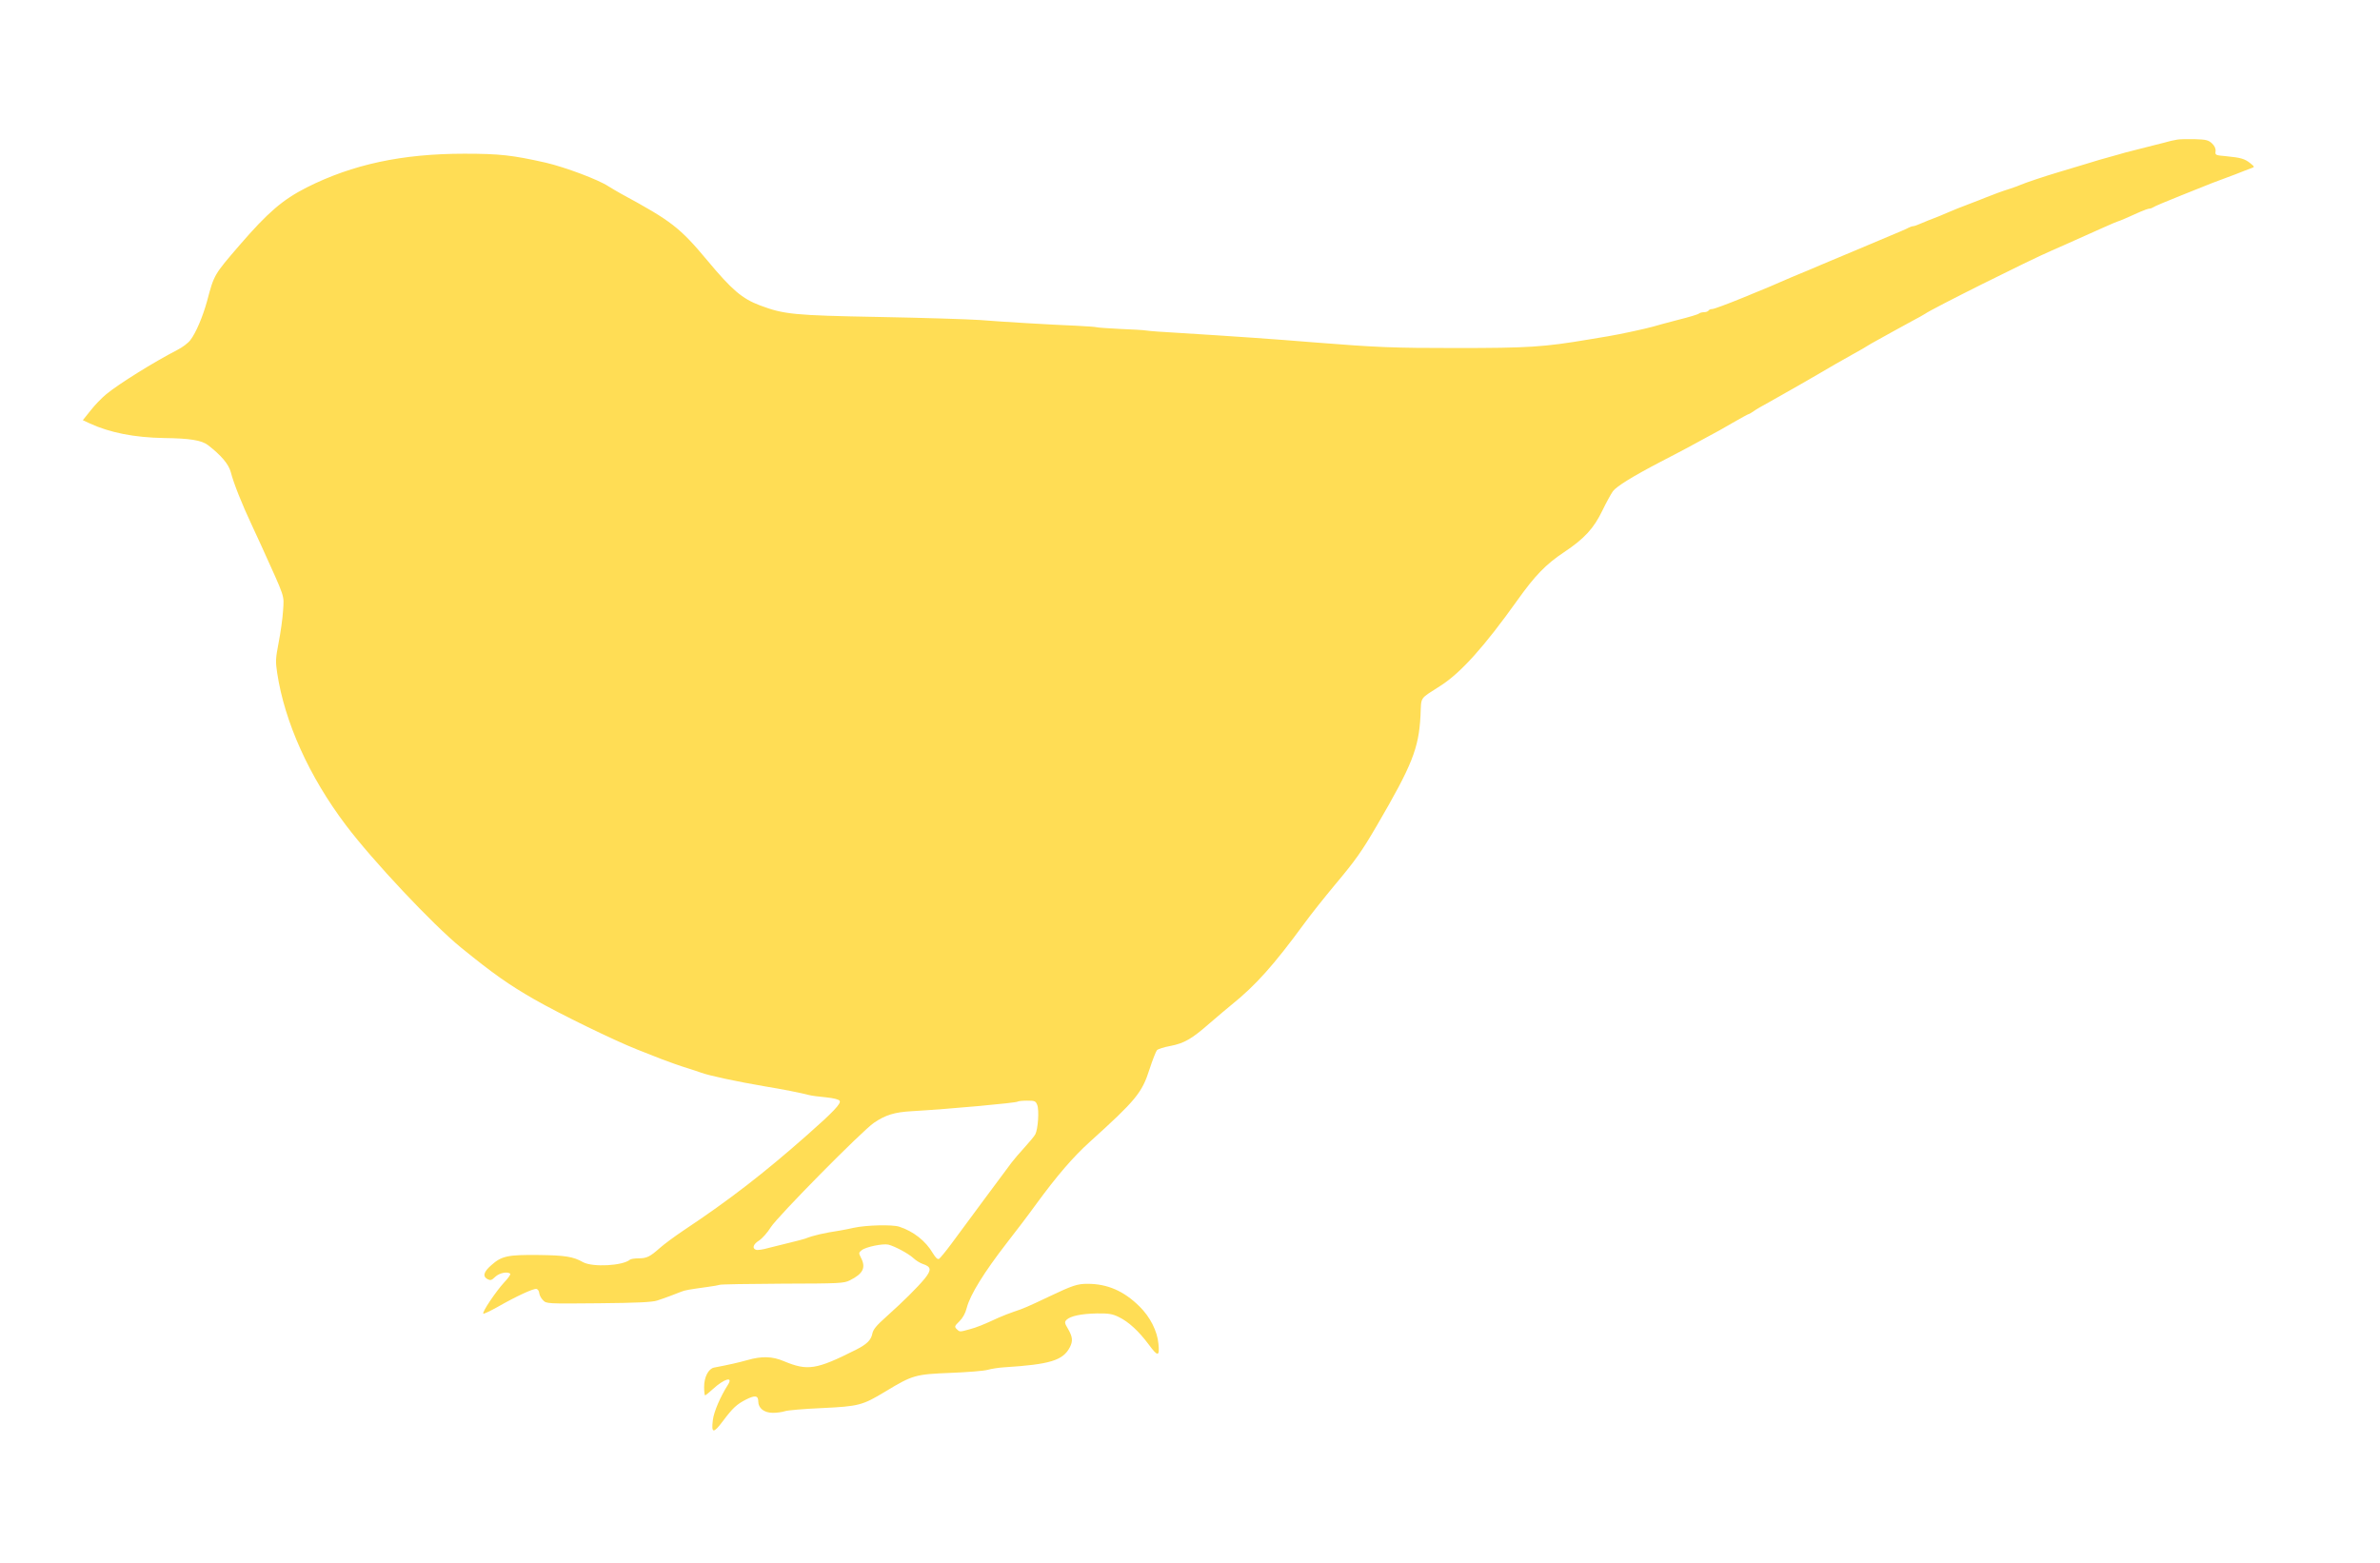 <?xml version="1.0" encoding="UTF-8" standalone="no"?>
<svg
   xmlns:dc="http://purl.org/dc/elements/1.1/"
   xmlns:cc="http://creativecommons.org/ns#"
   xmlns:rdf="http://www.w3.org/1999/02/22-rdf-syntax-ns#"
   xmlns:svg="http://www.w3.org/2000/svg"
   xmlns="http://www.w3.org/2000/svg"
   xmlns:sodipodi="http://sodipodi.sourceforge.net/DTD/sodipodi-0.dtd"
   xmlns:inkscape="http://www.inkscape.org/namespaces/inkscape"
   inkscape:version="1.0 (4035a4f, 2020-05-01)"
   sodipodi:docname="smallbird.svg"
   id="svg26"
   preserveAspectRatio="xMidYMid meet"
   viewBox="0 0 1494 981"
   height="981pt"
   width="1494pt"
   version="1.0">
  <defs
     id="defs30" />
  <sodipodi:namedview
     inkscape:current-layer="svg26"
     inkscape:window-maximized="1"
     inkscape:window-y="23"
     inkscape:window-x="0"
     inkscape:cy="819.56962"
     inkscape:cx="996"
     inkscape:zoom="0.31723122"
     showgrid="false"
     id="namedview28"
     inkscape:window-height="774"
     inkscape:window-width="1440"
     inkscape:pageshadow="2"
     inkscape:pageopacity="0"
     guidetolerance="10"
     gridtolerance="10"
     objecttolerance="10"
     borderopacity="1"
     bordercolor="#666666"
     pagecolor="#ffffff" />
  <g
     style="fill:#ffdd55"
     id="g24"
     stroke="none"
     fill="#000000"
     transform="translate(0,981) scale(0.1,-0.1)">
    <path
       style="fill:#ffdd55"
       id="path22"
       d="M13665 8933 c-16 -2 -55 -11 -85 -20 -30 -8 -73 -19 -95 -24 -55 -14 -104 -26 -145 -37 -19 -6 -60 -17 -92 -26 -31 -8 -103 -29 -160 -47 -56 -17 -130 -39 -163 -49 -85 -25 -216 -69 -240 -80 -11 -5 -40 -16 -65 -24 -46 -14 -119 -41 -155 -56 -11 -5 -58 -23 -105 -41 -47 -17 -107 -42 -135 -54 -27 -12 -66 -28 -85 -35 -19 -7 -54 -21 -77 -31 -24 -11 -47 -19 -53 -19 -6 0 -18 -4 -28 -9 -19 -10 -25 -13 -247 -106 -88 -37 -176 -74 -195 -82 -19 -8 -44 -19 -55 -23 -11 -4 -37 -15 -57 -24 -21 -9 -55 -23 -75 -32 -21 -9 -47 -20 -58 -24 -11 -4 -36 -15 -55 -23 -111 -49 -150 -65 -304 -128 -93 -38 -177 -69 -187 -69 -10 0 -21 -4 -24 -10 -3 -5 -16 -10 -29 -10 -12 0 -26 -4 -32 -9 -5 -5 -65 -23 -134 -40 -69 -18 -139 -37 -155 -42 -42 -12 -207 -48 -280 -60 -33 -5 -87 -14 -120 -20 -285 -48 -380 -54 -835 -54 -394 0 -495 4 -885 35 -268 22 -502 38 -855 60 -96 5 -188 12 -205 15 -16 3 -91 7 -165 10 -74 4 -141 8 -148 11 -8 2 -64 6 -125 9 -170 7 -456 24 -607 36 -74 5 -358 14 -630 19 -539 10 -598 16 -750 73 -111 42 -175 96 -329 281 -173 207 -225 248 -541 419 -30 17 -66 38 -80 47 -63 42 -271 120 -395 149 -209 47 -289 56 -510 56 -391 0 -702 -67 -990 -212 -151 -77 -243 -156 -421 -362 -161 -187 -160 -185 -204 -351 -27 -98 -70 -200 -105 -245 -13 -18 -50 -46 -82 -62 -149 -77 -364 -211 -445 -277 -29 -24 -74 -70 -100 -104 l-48 -60 43 -20 c125 -58 281 -89 467 -92 163 -2 235 -14 275 -44 83 -64 131 -120 144 -171 18 -70 70 -200 131 -330 28 -60 55 -119 60 -130 154 -341 143 -306 137 -409 -3 -50 -16 -140 -28 -201 -19 -99 -20 -118 -9 -190 47 -309 200 -649 431 -955 168 -223 547 -626 723 -769 202 -164 298 -232 460 -325 159 -91 499 -257 646 -315 74 -29 144 -57 155 -61 35 -14 129 -47 170 -59 22 -7 56 -18 75 -25 51 -19 224 -56 400 -86 115 -19 222 -40 280 -55 14 -4 60 -10 104 -14 49 -5 81 -13 87 -22 10 -17 -40 -70 -201 -212 -275 -243 -491 -410 -778 -601 -57 -38 -124 -88 -150 -111 -62 -55 -82 -65 -134 -65 -24 0 -48 -4 -53 -8 -45 -39 -235 -49 -295 -16 -62 35 -112 43 -280 45 -192 2 -231 -6 -296 -64 -48 -42 -56 -70 -23 -88 18 -9 25 -7 48 15 26 25 78 35 94 19 4 -3 -13 -28 -38 -54 -50 -54 -140 -187 -131 -196 3 -3 43 16 88 41 117 67 227 118 246 114 8 -2 16 -13 17 -26 1 -13 12 -33 24 -45 21 -22 23 -22 349 -19 239 2 338 7 367 17 44 14 118 42 150 55 22 10 55 15 163 30 40 5 76 12 81 14 5 3 181 6 392 7 364 1 385 2 424 21 84 42 102 80 69 143 -14 28 -14 31 5 46 26 21 133 43 168 35 42 -11 124 -55 156 -84 15 -14 41 -31 59 -37 54 -18 57 -37 13 -92 -48 -58 -134 -143 -242 -240 -62 -55 -82 -80 -87 -106 -8 -40 -34 -66 -101 -100 -252 -127 -305 -135 -456 -72 -71 30 -137 32 -228 6 -57 -16 -115 -29 -209 -47 -35 -7 -62 -60 -62 -121 0 -29 3 -53 6 -53 4 0 26 18 50 40 70 64 128 81 94 27 -48 -75 -89 -171 -95 -222 -11 -85 4 -86 62 -8 64 85 87 106 147 137 56 28 76 25 76 -13 0 -42 37 -71 92 -71 26 0 59 5 74 10 15 6 121 15 236 20 229 11 252 17 396 104 172 104 188 108 412 117 102 4 205 12 230 19 25 7 72 14 105 16 287 18 368 43 411 126 20 39 17 65 -11 114 -23 38 -23 44 -10 58 25 24 92 38 190 40 75 1 98 -3 137 -22 64 -31 126 -89 189 -173 57 -78 69 -77 61 4 -7 80 -52 169 -119 235 -98 97 -201 142 -327 142 -63 0 -95 -11 -236 -78 -141 -67 -167 -78 -225 -97 -27 -9 -70 -26 -95 -37 -102 -47 -137 -61 -185 -74 -62 -17 -60 -17 -80 2 -14 15 -13 19 17 48 22 22 38 50 47 86 21 81 108 222 253 409 51 65 134 174 183 242 131 179 232 296 336 390 289 261 328 308 375 456 19 59 41 114 47 120 7 7 44 19 83 26 88 17 135 44 249 144 50 43 110 94 135 114 153 123 266 250 456 509 42 58 130 168 194 245 131 156 169 211 262 370 223 382 264 486 275 691 6 125 -10 101 128 190 127 82 273 245 480 535 111 156 179 226 293 302 129 86 187 150 241 262 24 50 54 104 66 121 24 31 120 91 300 185 55 28 132 69 170 89 39 21 96 52 127 69 32 16 101 55 154 86 52 30 98 55 101 55 3 0 17 8 31 18 15 11 56 35 92 54 55 30 293 166 420 241 19 11 71 40 115 65 44 24 85 48 90 52 6 4 35 21 65 37 30 17 71 39 90 50 19 11 71 39 115 63 44 23 85 46 90 50 41 30 649 334 795 397 19 8 53 23 75 33 216 97 335 150 340 150 3 0 25 9 50 20 25 11 65 29 90 40 25 11 51 20 58 20 7 0 17 4 23 8 5 5 86 39 179 76 94 37 179 72 190 76 11 4 47 18 80 30 56 21 71 26 128 49 12 5 31 12 42 16 19 6 18 8 -9 30 -35 28 -59 35 -151 44 -68 6 -70 7 -67 31 2 17 -6 34 -23 50 -22 20 -36 24 -108 26 -45 1 -95 0 -112 -3z m-7154 -6060 c13 -33 5 -152 -12 -184 -6 -12 -37 -49 -68 -83 -31 -34 -68 -77 -82 -96 -14 -19 -91 -123 -171 -230 -79 -107 -172 -233 -207 -280 -35 -47 -69 -88 -76 -93 -10 -5 -21 6 -39 35 -45 77 -122 138 -212 167 -44 14 -205 10 -284 -7 -25 -6 -63 -13 -85 -17 -103 -16 -167 -30 -220 -51 -11 -4 -54 -15 -95 -25 -41 -10 -103 -25 -137 -34 -34 -10 -69 -15 -78 -11 -25 9 -17 35 20 58 20 13 53 50 74 84 44 69 571 603 647 655 72 49 129 67 239 73 242 14 654 52 663 60 3 3 29 6 59 6 49 0 54 -2 64 -27z" />
  </g>
</svg>

